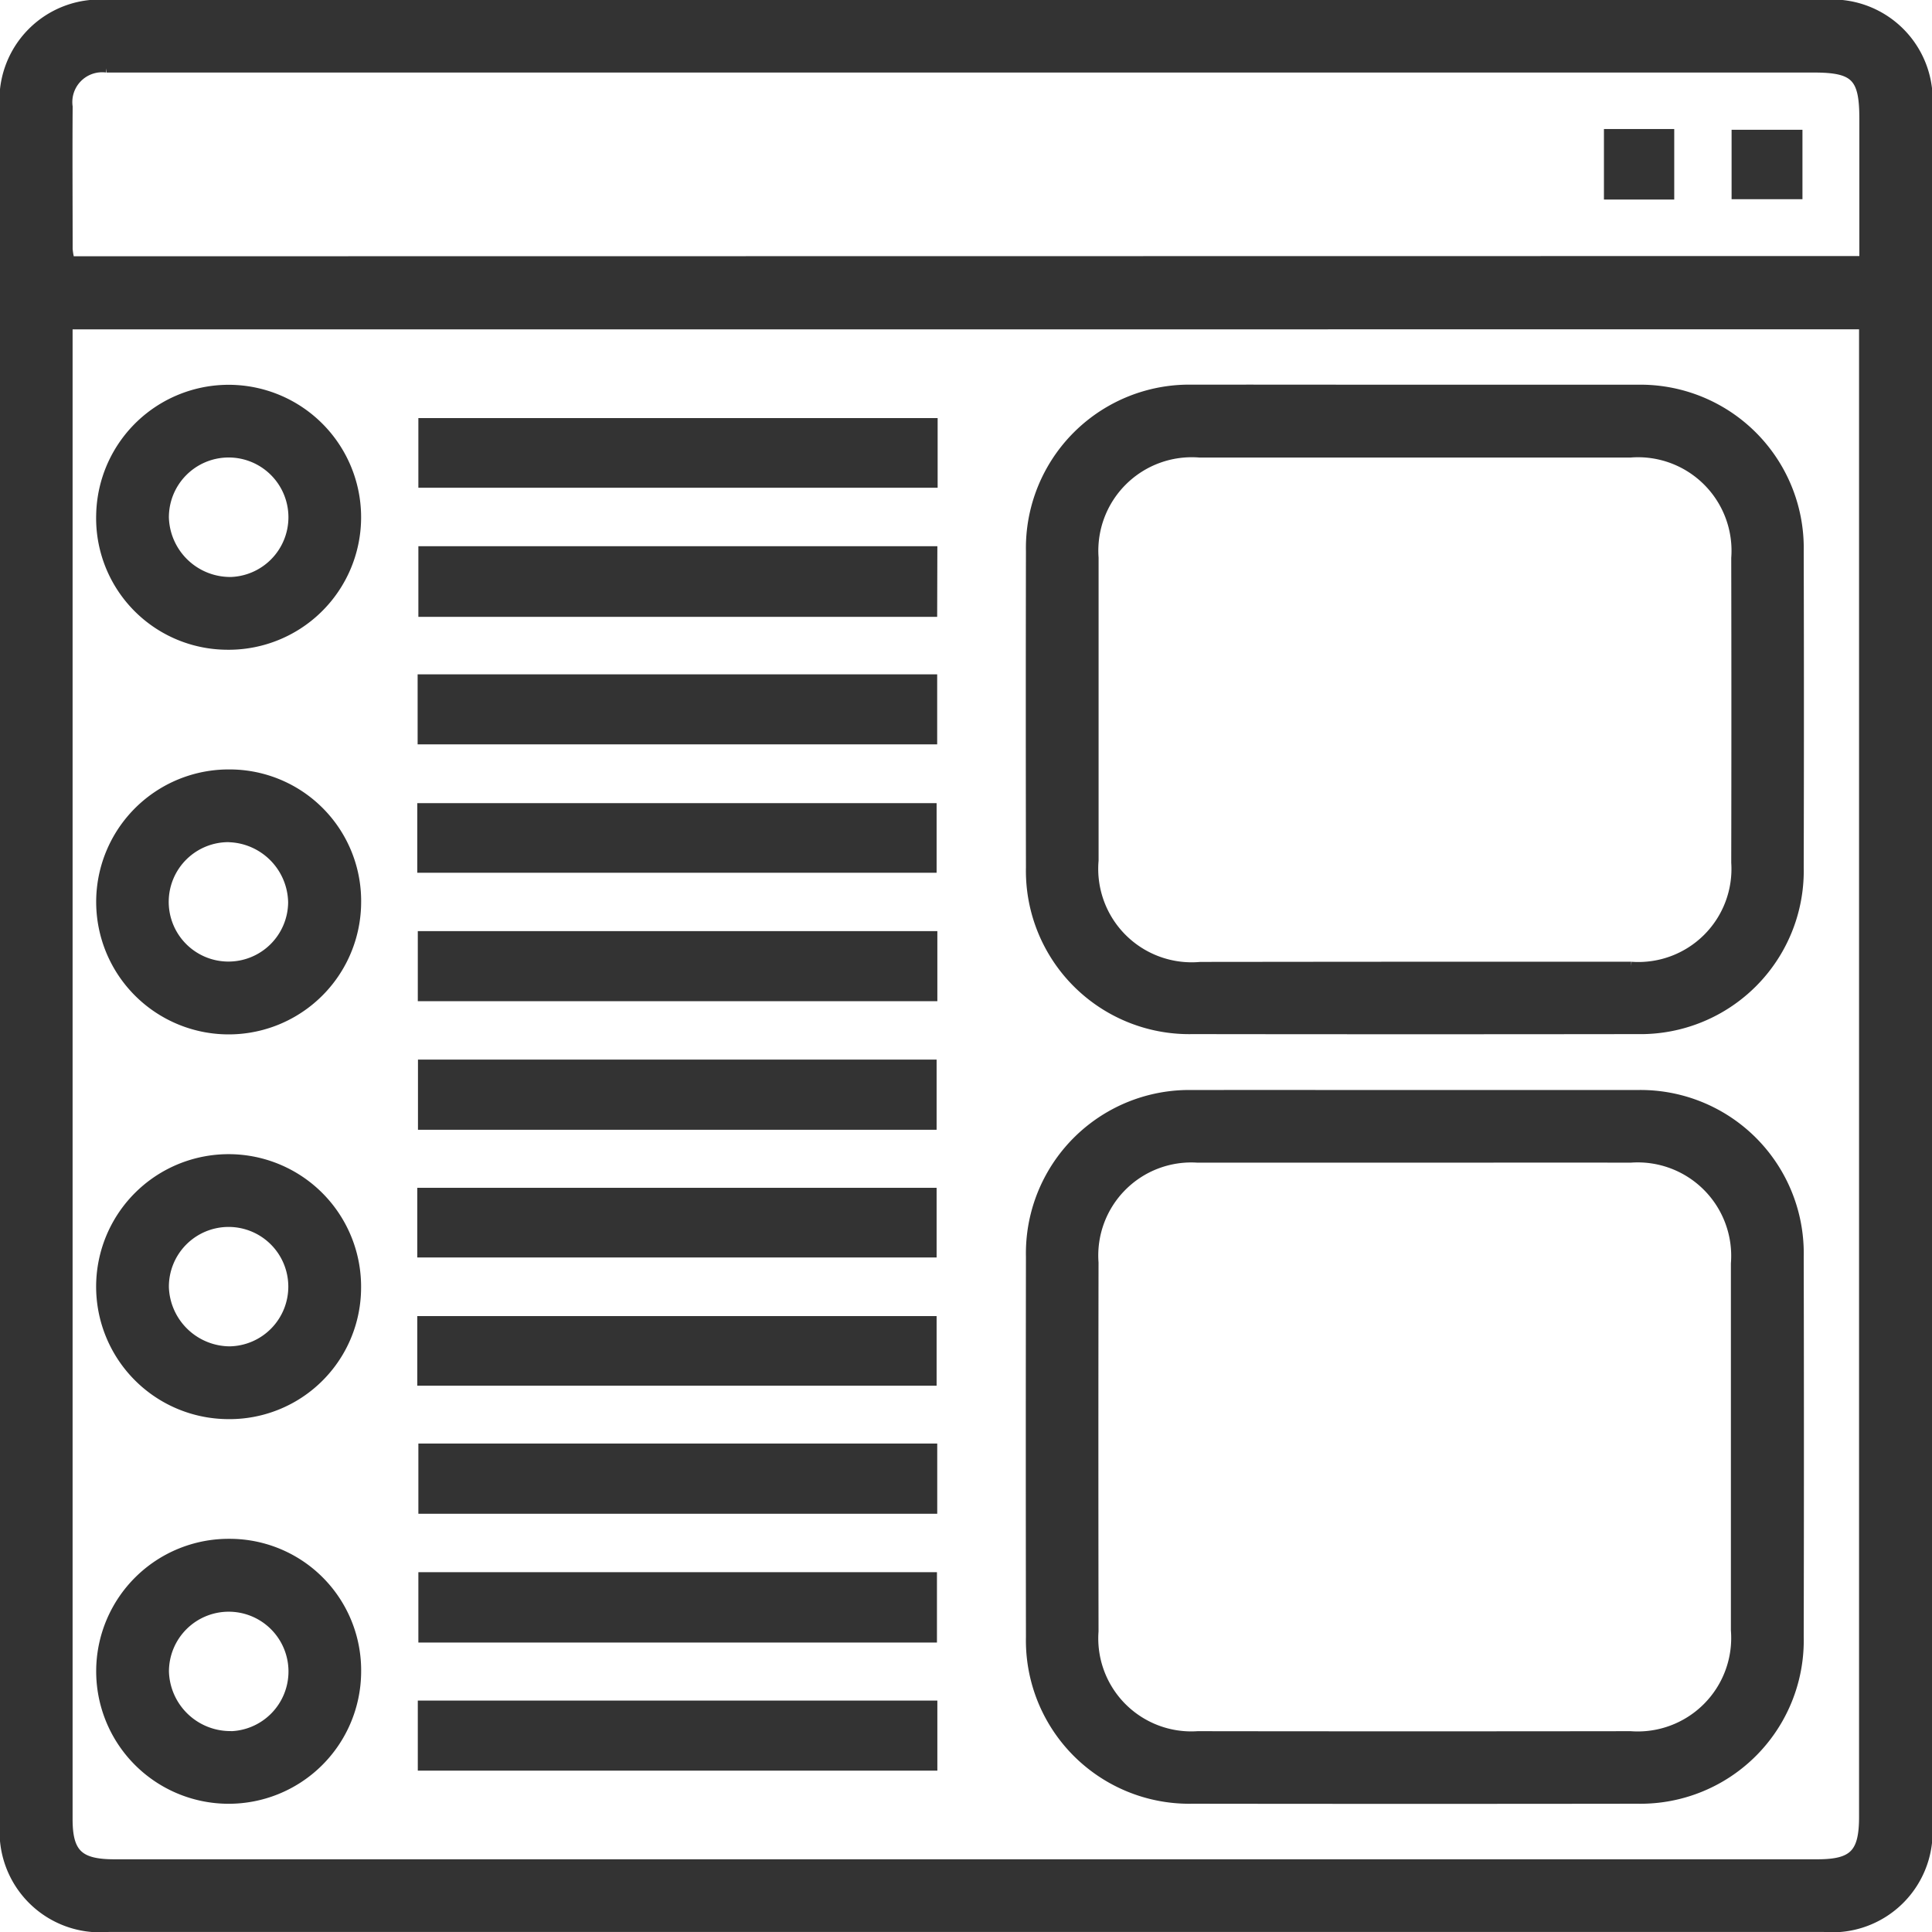 <svg xmlns="http://www.w3.org/2000/svg" width="33.586" height="33.586" viewBox="0 0 33.586 33.586">
  <g id="Group_150" data-name="Group 150" transform="translate(0.075 0.075)">
    <path id="Path_255" data-name="Path 255" d="M27.126,124.024H42a1.67,1.67,0,0,1,1.832,1.834v29.777a1.67,1.67,0,0,1-1.81,1.824H12.208a1.671,1.671,0,0,1-1.815-1.819V125.865a1.669,1.669,0,0,1,1.827-1.841ZM11.505,129.6v25.972c0,.594.188.774.8.774q14.8,0,29.606,0c.625,0,.8-.178.8-.811q0-12.783,0-25.566v-.37Zm31.211-1.125c0-.84,0-1.651,0-2.46,0-.728-.151-.88-.872-.88H12.378c-.07,0-.14,0-.21,0a.593.593,0,0,0-.662.67c-.006.824,0,1.649,0,2.474a1.137,1.137,0,0,0,.035.2Z" transform="translate(-10.393 -124.024)" fill="#333" stroke="#333" stroke-width="0.15"/>
    <path id="Path_256" data-name="Path 256" d="M32.79,140.716c1.288,0,2.577,0,3.865,0a2.763,2.763,0,0,1,2.82,2.819q.007,3.309,0,6.617a2.764,2.764,0,0,1-2.819,2.821q-3.865.005-7.732,0a2.764,2.764,0,0,1-2.82-2.82q-.005-3.309,0-6.617a2.764,2.764,0,0,1,2.819-2.82C30.211,140.714,31.5,140.716,32.79,140.716Zm.026,1.113c-1.266,0-2.531,0-3.8,0a1.692,1.692,0,0,0-1.8,1.813q-.005,3.2,0,6.408a1.692,1.692,0,0,0,1.8,1.812q3.761.005,7.522,0a1.7,1.7,0,0,0,1.821-1.83q0-3.188,0-6.374a1.7,1.7,0,0,0-1.822-1.829C35.3,141.826,34.058,141.829,32.816,141.829Z" transform="translate(-8.269 -121.767)" fill="#333" stroke="#333" stroke-width="0.15"/>
    <path id="Path_257" data-name="Path 257" d="M32.79,129.916c1.288,0,2.577,0,3.865,0a2.765,2.765,0,0,1,2.82,2.819q.007,2.752,0,5.5a2.764,2.764,0,0,1-2.819,2.82q-3.867.005-7.732,0a2.764,2.764,0,0,1-2.82-2.82q-.005-2.752,0-5.5a2.765,2.765,0,0,1,2.819-2.82C30.213,129.913,31.5,129.916,32.79,129.916Zm0,10.031c1.253,0,2.508,0,3.761,0a1.693,1.693,0,0,0,1.814-1.8q.005-2.646,0-5.293a1.7,1.7,0,0,0-1.829-1.822q-3.743,0-7.488,0a1.7,1.7,0,0,0-1.831,1.819q0,2.629,0,5.259a1.7,1.7,0,0,0,1.846,1.84C30.3,139.949,31.546,139.947,32.788,139.947Z" transform="translate(-8.269 -123.228)" fill="#333" stroke="#333" stroke-width="0.15"/>
    <path id="Path_258" data-name="Path 258" d="M11.866,132.1a2.228,2.228,0,1,1,2.183,2.272A2.211,2.211,0,0,1,11.866,132.1Zm2.236,1.158a1.114,1.114,0,1,0-1.122-1.106A1.142,1.142,0,0,0,14.1,133.257Z" transform="translate(-10.194 -123.227)" fill="#333" stroke="#333" stroke-width="0.15"/>
    <path id="Path_259" data-name="Path 259" d="M16.322,138.051a2.228,2.228,0,1,1-2.211-2.244A2.212,2.212,0,0,1,16.322,138.051Zm-2.219-1.13a1.113,1.113,0,1,0,1.1,1.122A1.141,1.141,0,0,0,14.1,136.922Z" transform="translate(-10.194 -122.431)" fill="#333" stroke="#333" stroke-width="0.15"/>
    <path id="Path_260" data-name="Path 260" d="M14.069,146.154a2.228,2.228,0,1,1,2.252-2.2A2.212,2.212,0,0,1,14.069,146.154Zm.042-1.115a1.113,1.113,0,1,0-1.131-1.1A1.141,1.141,0,0,0,14.111,145.039Z" transform="translate(-10.194 -121.634)" fill="#333" stroke="#333" stroke-width="0.15"/>
    <path id="Path_261" data-name="Path 261" d="M16.322,149.834a2.228,2.228,0,1,1-2.211-2.245A2.211,2.211,0,0,1,16.322,149.834Zm-2.225,1.1a1.114,1.114,0,1,0-1.116-1.111A1.142,1.142,0,0,0,14.1,150.931Z" transform="translate(-10.194 -120.838)" fill="#333" stroke="#333" stroke-width="0.15"/>
    <path id="Path_262" data-name="Path 262" d="M25.677,130.426v1.061H16.8v-1.061Z" transform="translate(-9.527 -123.158)" fill="#333" stroke="#333" stroke-width="0.15"/>
    <path id="Path_263" data-name="Path 263" d="M25.669,133.466H16.8v-1.078h8.872Z" transform="translate(-9.527 -122.893)" fill="#333" stroke="#333" stroke-width="0.15"/>
    <path id="Path_264" data-name="Path 264" d="M16.788,135.418v-1.067H25.67v1.067Z" transform="translate(-9.528 -122.628)" fill="#333" stroke="#333" stroke-width="0.15"/>
    <path id="Path_265" data-name="Path 265" d="M16.783,137.383v-1.06h8.878v1.06Z" transform="translate(-9.529 -122.361)" fill="#333" stroke="#333" stroke-width="0.15"/>
    <path id="Path_266" data-name="Path 266" d="M25.673,138.283v1.068H16.791v-1.068Z" transform="translate(-9.528 -122.096)" fill="#333" stroke="#333" stroke-width="0.15"/>
    <path id="Path_267" data-name="Path 267" d="M25.66,141.32H16.794v-1.07H25.66Z" transform="translate(-9.528 -121.83)" fill="#333" stroke="#333" stroke-width="0.15"/>
    <path id="Path_268" data-name="Path 268" d="M16.783,143.275v-1.061h8.878v1.061Z" transform="translate(-9.529 -121.565)" fill="#333" stroke="#333" stroke-width="0.15"/>
    <path id="Path_269" data-name="Path 269" d="M16.783,145.238v-1.06h8.878v1.06Z" transform="translate(-9.529 -121.299)" fill="#333" stroke="#333" stroke-width="0.15"/>
    <path id="Path_270" data-name="Path 270" d="M16.8,146.13h8.87v1.07H16.8Z" transform="translate(-9.527 -121.035)" fill="#333" stroke="#333" stroke-width="0.15"/>
    <path id="Path_271" data-name="Path 271" d="M25.665,149.173H16.8V148.1h8.865Z" transform="translate(-9.527 -120.769)" fill="#333" stroke="#333" stroke-width="0.15"/>
    <path id="Path_272" data-name="Path 272" d="M25.673,150.066v1.068H16.791v-1.068Z" transform="translate(-9.528 -120.503)" fill="#333" stroke="#333" stroke-width="0.15"/>
    <path id="Path_273" data-name="Path 273" d="M34.955,126h1.072v1.076H34.955Z" transform="translate(-7.072 -123.757)" fill="#333" stroke="#333" stroke-width="0.15"/>
    <path id="Path_274" data-name="Path 274" d="M36.91,127.068v-1.057h1.082v1.057Z" transform="translate(-6.808 -123.755)" fill="#333" stroke="#333" stroke-width="0.15"/>
  </g>
</svg>
